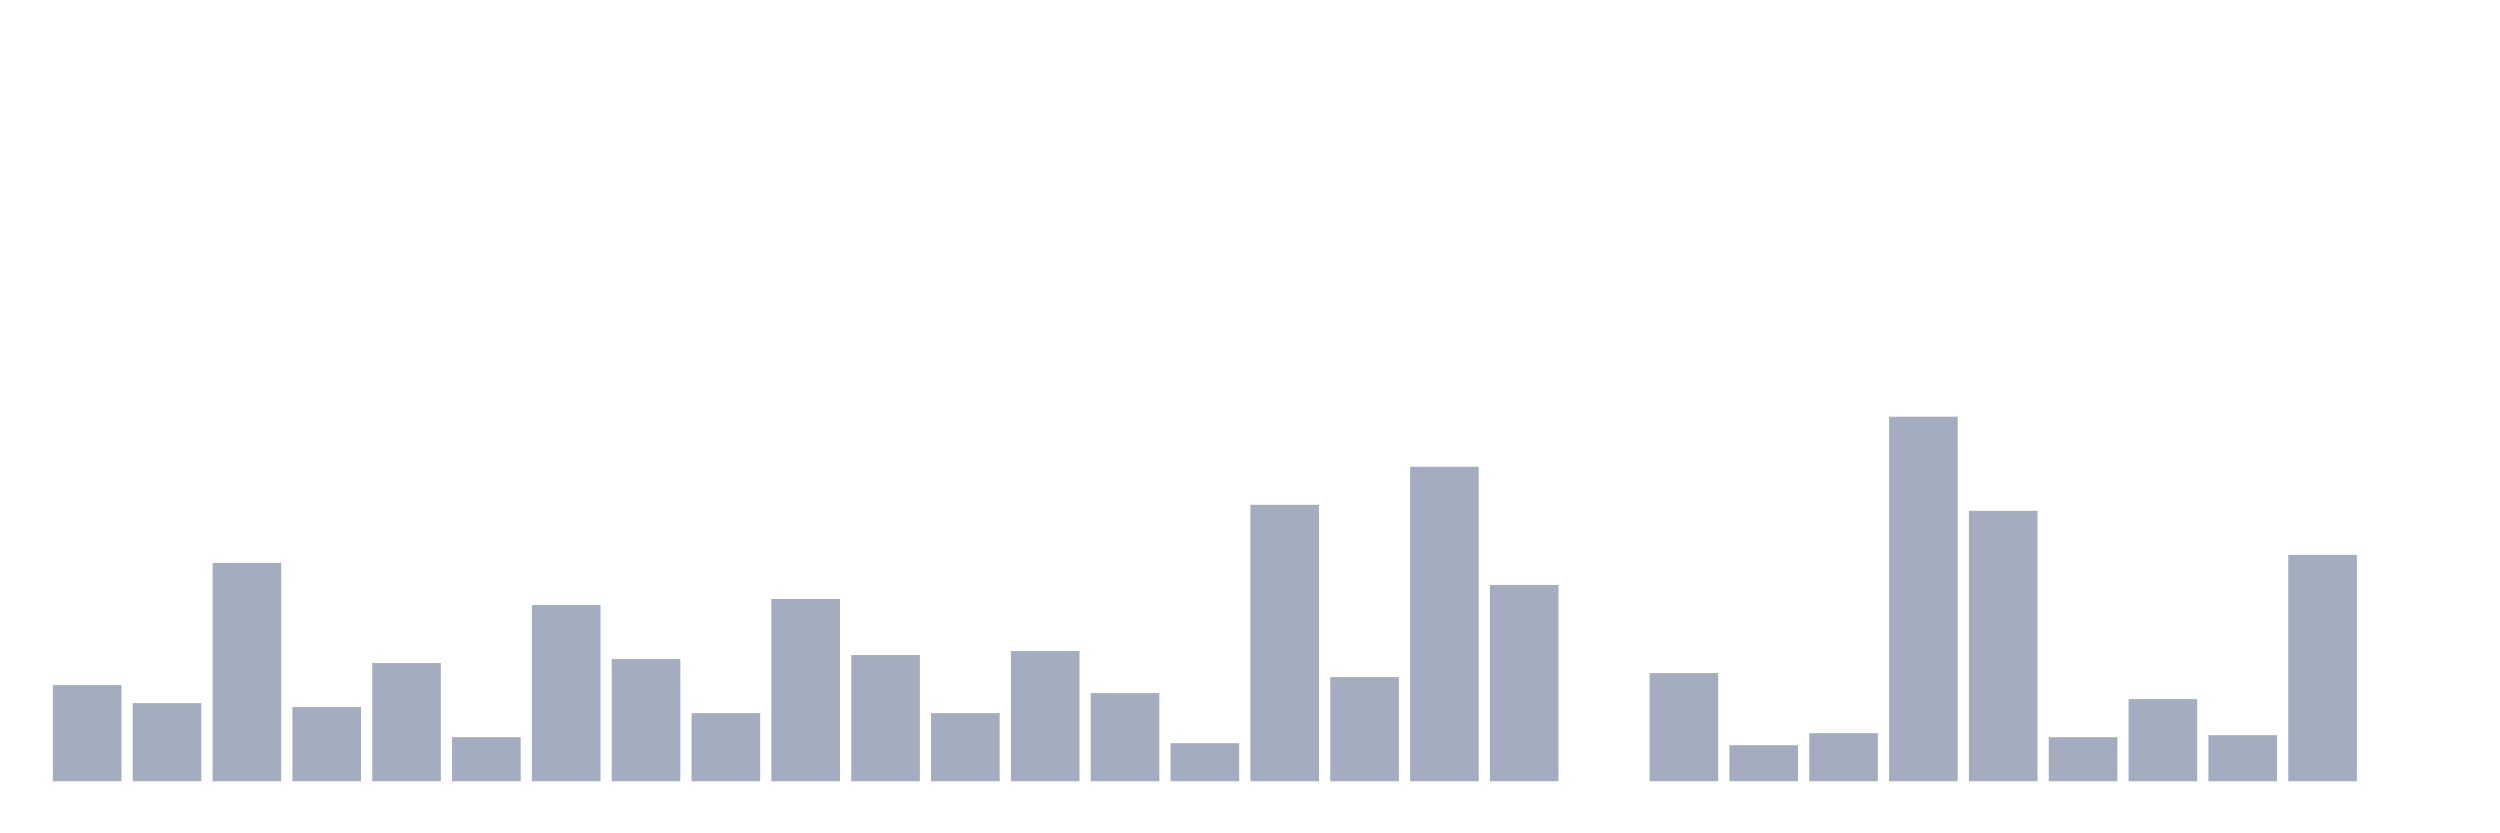 <svg xmlns="http://www.w3.org/2000/svg" viewBox="0 0 480 160"><g transform="translate(10,10)"><rect class="bar" x="0.153" width="13.175" y="121.538" height="18.462" fill="rgb(164,173,192)"></rect><rect class="bar" x="15.482" width="13.175" y="125" height="15" fill="rgb(164,173,192)"></rect><rect class="bar" x="30.81" width="13.175" y="98.077" height="41.923" fill="rgb(164,173,192)"></rect><rect class="bar" x="46.138" width="13.175" y="125.769" height="14.231" fill="rgb(164,173,192)"></rect><rect class="bar" x="61.466" width="13.175" y="117.308" height="22.692" fill="rgb(164,173,192)"></rect><rect class="bar" x="76.794" width="13.175" y="131.538" height="8.462" fill="rgb(164,173,192)"></rect><rect class="bar" x="92.123" width="13.175" y="106.154" height="33.846" fill="rgb(164,173,192)"></rect><rect class="bar" x="107.451" width="13.175" y="116.538" height="23.462" fill="rgb(164,173,192)"></rect><rect class="bar" x="122.779" width="13.175" y="126.923" height="13.077" fill="rgb(164,173,192)"></rect><rect class="bar" x="138.107" width="13.175" y="105" height="35" fill="rgb(164,173,192)"></rect><rect class="bar" x="153.436" width="13.175" y="115.769" height="24.231" fill="rgb(164,173,192)"></rect><rect class="bar" x="168.764" width="13.175" y="126.923" height="13.077" fill="rgb(164,173,192)"></rect><rect class="bar" x="184.092" width="13.175" y="115" height="25" fill="rgb(164,173,192)"></rect><rect class="bar" x="199.42" width="13.175" y="123.077" height="16.923" fill="rgb(164,173,192)"></rect><rect class="bar" x="214.748" width="13.175" y="132.692" height="7.308" fill="rgb(164,173,192)"></rect><rect class="bar" x="230.077" width="13.175" y="86.923" height="53.077" fill="rgb(164,173,192)"></rect><rect class="bar" x="245.405" width="13.175" y="120" height="20" fill="rgb(164,173,192)"></rect><rect class="bar" x="260.733" width="13.175" y="79.615" height="60.385" fill="rgb(164,173,192)"></rect><rect class="bar" x="276.061" width="13.175" y="102.308" height="37.692" fill="rgb(164,173,192)"></rect><rect class="bar" x="291.39" width="13.175" y="140" height="0" fill="rgb(164,173,192)"></rect><rect class="bar" x="306.718" width="13.175" y="119.231" height="20.769" fill="rgb(164,173,192)"></rect><rect class="bar" x="322.046" width="13.175" y="133.077" height="6.923" fill="rgb(164,173,192)"></rect><rect class="bar" x="337.374" width="13.175" y="130.769" height="9.231" fill="rgb(164,173,192)"></rect><rect class="bar" x="352.702" width="13.175" y="70" height="70" fill="rgb(164,173,192)"></rect><rect class="bar" x="368.031" width="13.175" y="88.077" height="51.923" fill="rgb(164,173,192)"></rect><rect class="bar" x="383.359" width="13.175" y="131.538" height="8.462" fill="rgb(164,173,192)"></rect><rect class="bar" x="398.687" width="13.175" y="124.231" height="15.769" fill="rgb(164,173,192)"></rect><rect class="bar" x="414.015" width="13.175" y="131.154" height="8.846" fill="rgb(164,173,192)"></rect><rect class="bar" x="429.344" width="13.175" y="96.538" height="43.462" fill="rgb(164,173,192)"></rect><rect class="bar" x="444.672" width="13.175" y="140" height="0" fill="rgb(164,173,192)"></rect></g></svg>